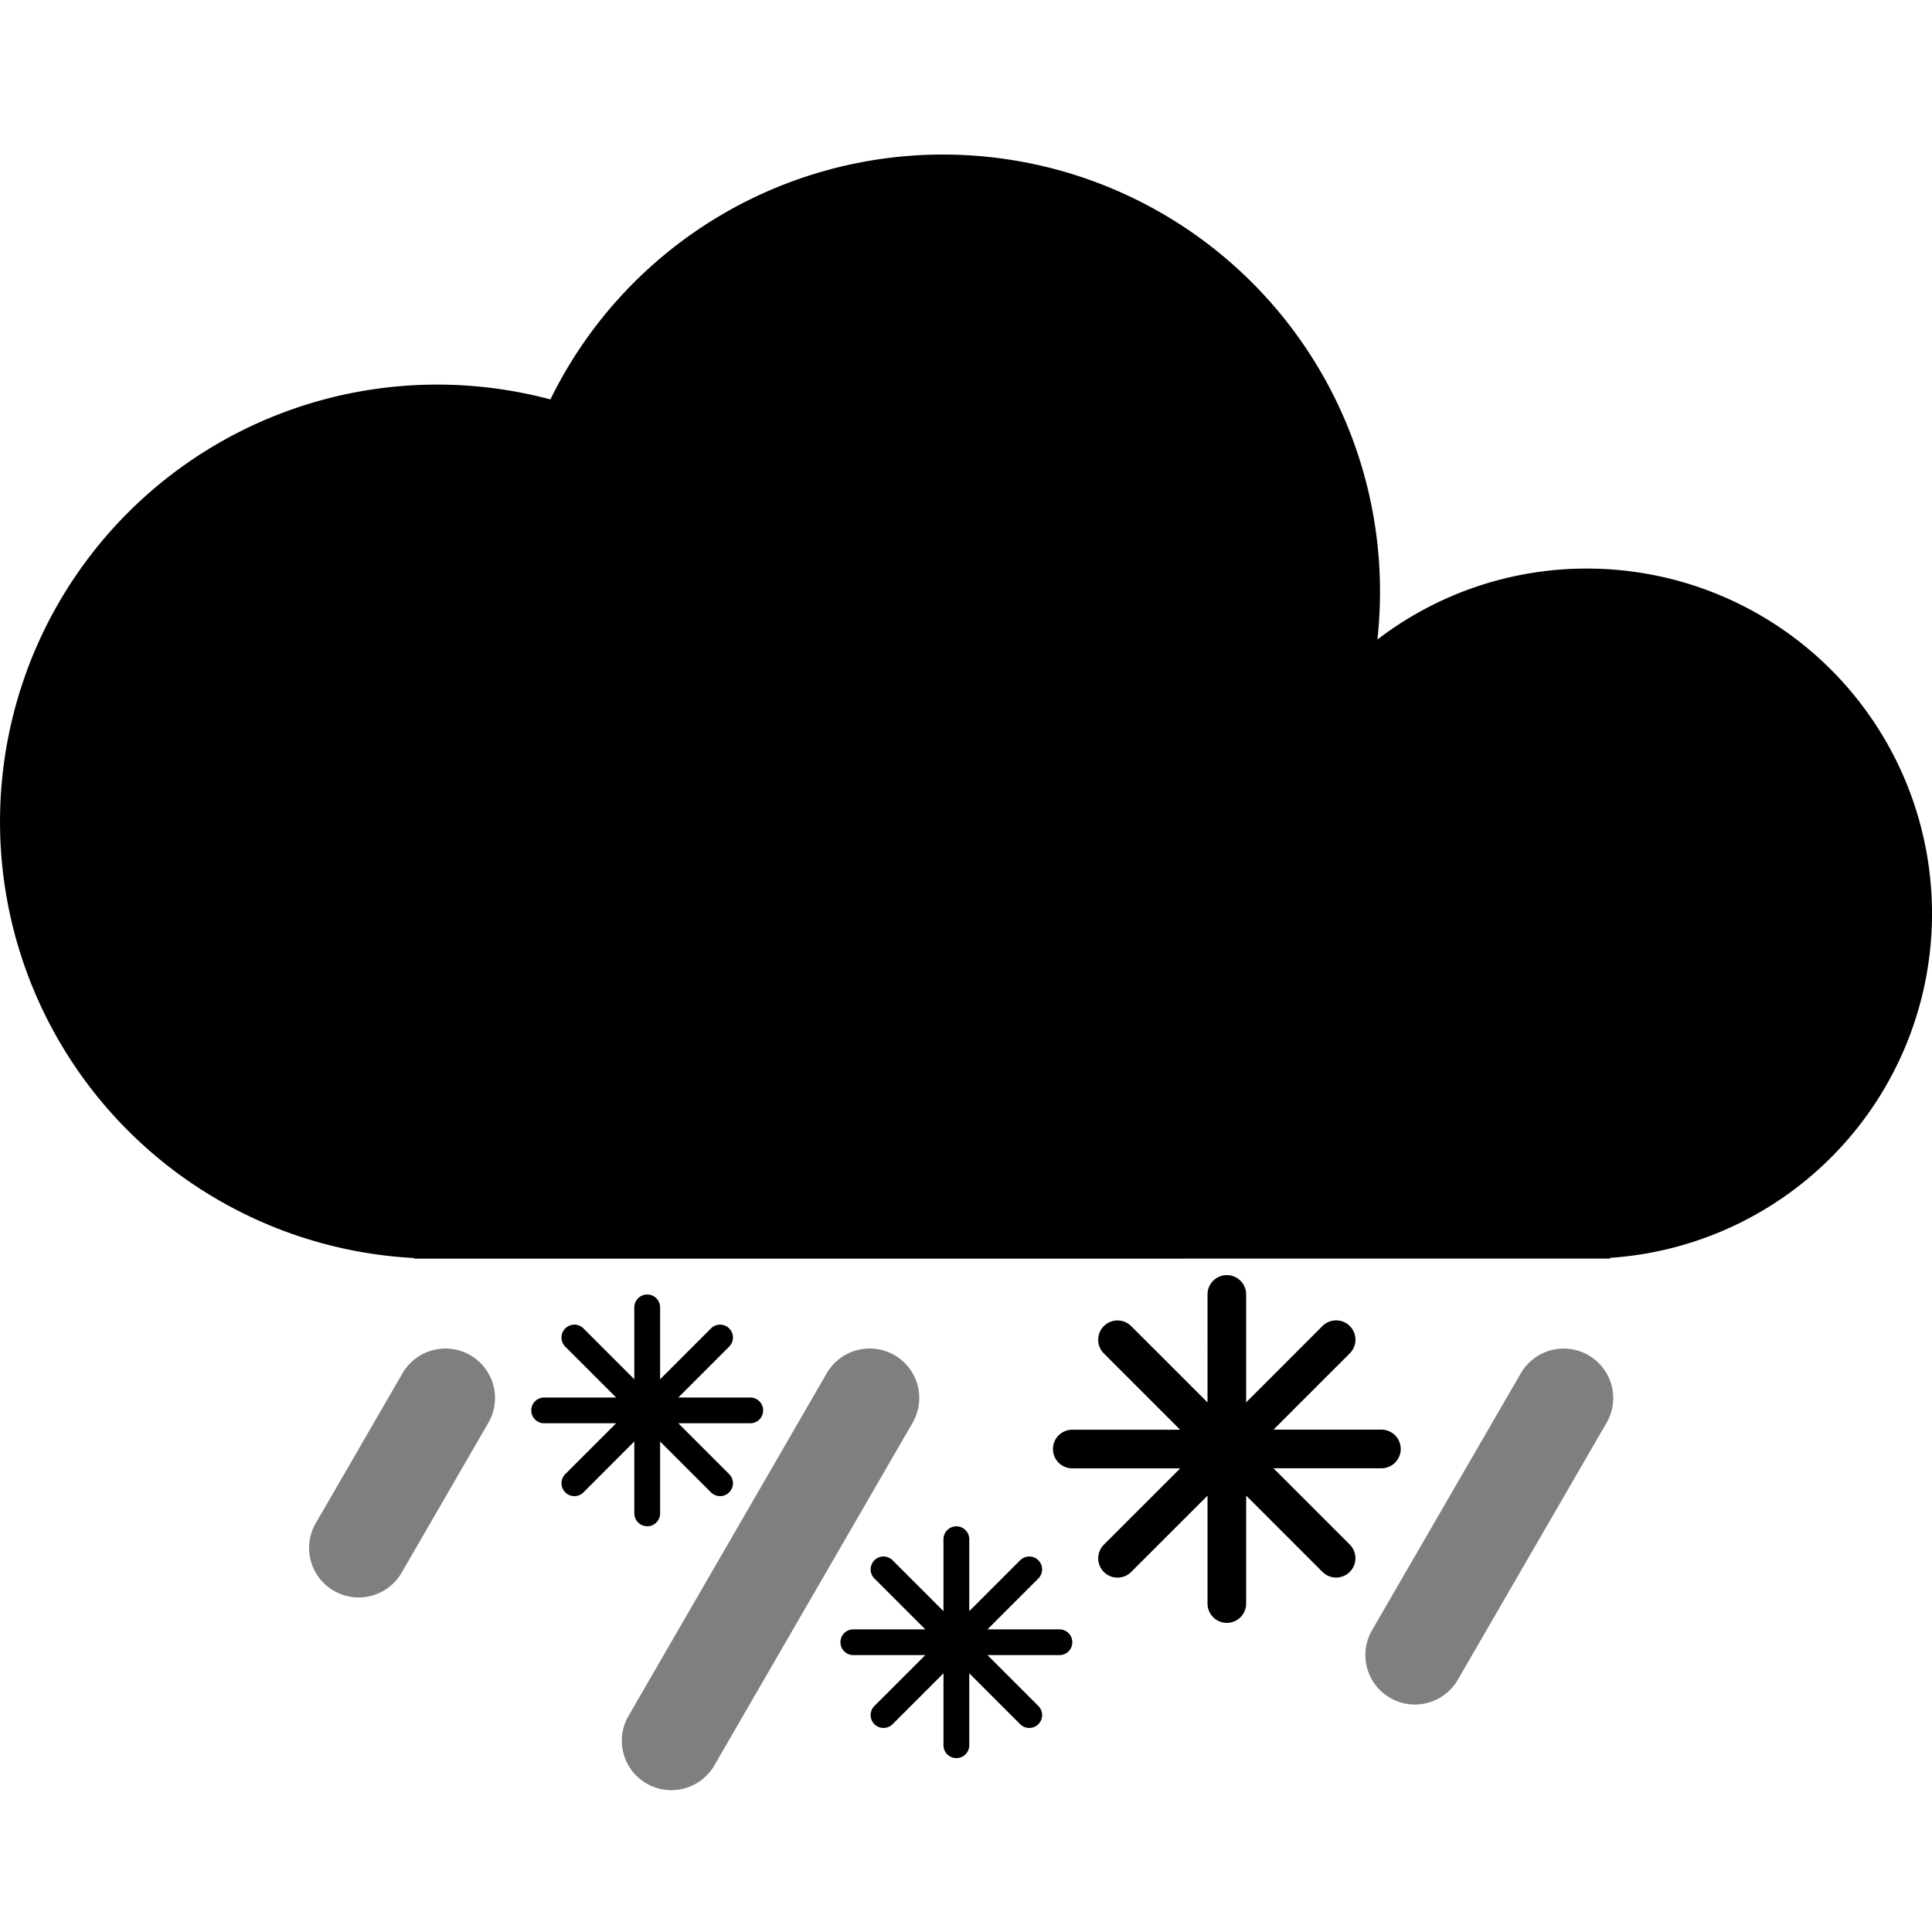 <svg xmlns="http://www.w3.org/2000/svg" xmlns:xlink="http://www.w3.org/1999/xlink" width="100" height="100" viewBox="0 0 100 100"><defs><clipPath id="b"><rect width="100" height="100"/></clipPath></defs><g id="a" clip-path="url(#b)"><path d="M-6921.167-647.666v-3.724l-2.633,2.633a.666.666,0,0,1-.943,0,.667.667,0,0,1,0-.941l2.635-2.634h-3.726a.665.665,0,0,1-.665-.667.665.665,0,0,1,.665-.666h3.726l-2.635-2.634a.667.667,0,0,1,0-.941.666.666,0,0,1,.943,0l2.633,2.633v-3.724a.668.668,0,0,1,.668-.666.667.667,0,0,1,.667.666v3.724l2.633-2.633a.668.668,0,0,1,.944,0,.667.667,0,0,1,0,.941l-2.634,2.634h3.723a.666.666,0,0,1,.668.666.666.666,0,0,1-.668.667h-3.723l2.634,2.634a.667.667,0,0,1,0,.941.668.668,0,0,1-.944,0l-2.633-2.633v3.724a.666.666,0,0,1-.667.665A.666.666,0,0,1-6921.167-647.666ZM-6907.5-655v-5.585l-3.952,3.95a1,1,0,0,1-1.413,0,1,1,0,0,1,0-1.413l3.952-3.95h-5.587a1,1,0,0,1-1-1,1,1,0,0,1,1-1h5.583l-3.948-3.948a1,1,0,0,1,0-1.415,1,1,0,0,1,1.413,0l3.952,3.95V-671a1,1,0,0,1,1-1,1,1,0,0,1,1,1v5.585l3.95-3.95a1,1,0,0,1,1.414,0,1,1,0,0,1,0,1.415l-3.95,3.948h5.587a1,1,0,0,1,1,1,1,1,0,0,1-1,1h-5.587l3.95,3.95a1,1,0,0,1,0,1.413,1,1,0,0,1-1.414,0l-3.95-3.95V-655a1,1,0,0,1-1,1A1,1,0,0,1-6907.5-655Zm-29.669-4.665v-3.724l-2.631,2.633a.668.668,0,0,1-.944,0,.67.67,0,0,1,0-.943l2.634-2.633h-3.726a.666.666,0,0,1-.666-.668.666.666,0,0,1,.666-.665h3.726l-2.634-2.634a.667.667,0,0,1,0-.941.665.665,0,0,1,.944,0l2.631,2.631v-3.722a.668.668,0,0,1,.668-.666.666.666,0,0,1,.667.666v3.722l2.632-2.631a.663.663,0,0,1,.943,0,.664.664,0,0,1,0,.941l-2.632,2.634h3.724a.666.666,0,0,1,.667.665.667.667,0,0,1-.667.668h-3.724l2.632,2.633a.666.666,0,0,1,0,.943.666.666,0,0,1-.943,0l-2.632-2.633v3.724a.666.666,0,0,1-.667.665A.668.668,0,0,1-6937.167-659.666Zm-11.4-13.189v-.03A22.621,22.621,0,0,1-6970-695.475a22.619,22.619,0,0,1,22.621-22.618,22.68,22.68,0,0,1,5.867.768A22.62,22.62,0,0,1-6921.188-730a22.617,22.617,0,0,1,22.616,22.621,23.232,23.232,0,0,1-.133,2.48,17.783,17.783,0,0,1,10.847-3.672A17.858,17.858,0,0,1-6870-690.712a17.858,17.858,0,0,1-16.663,17.818v.039Z" transform="translate(6970.001 738)"/><path d="M-6955.8-524.755a2.556,2.556,0,0,1-.938-3.5l10.261-17.736a2.569,2.569,0,0,1,3.505-.938,2.56,2.56,0,0,1,.94,3.5l-10.263,17.736a2.568,2.568,0,0,1-2.225,1.28A2.555,2.555,0,0,1-6955.8-524.755Zm38.486-4.433a2.559,2.559,0,0,1-.94-3.5l7.7-13.3a2.567,2.567,0,0,1,3.5-.938,2.558,2.558,0,0,1,.94,3.5l-7.7,13.3a2.566,2.566,0,0,1-2.225,1.281A2.56,2.56,0,0,1-6917.312-529.188Zm-54.673-5.543a2.558,2.558,0,0,1-.938-3.5l4.489-7.758a2.569,2.569,0,0,1,3.506-.938,2.559,2.559,0,0,1,.938,3.5l-4.489,7.758a2.568,2.568,0,0,1-2.226,1.281A2.556,2.556,0,0,1-6971.985-534.731Z" transform="translate(6989.269 617.071)" opacity="0.5"/></g></svg>